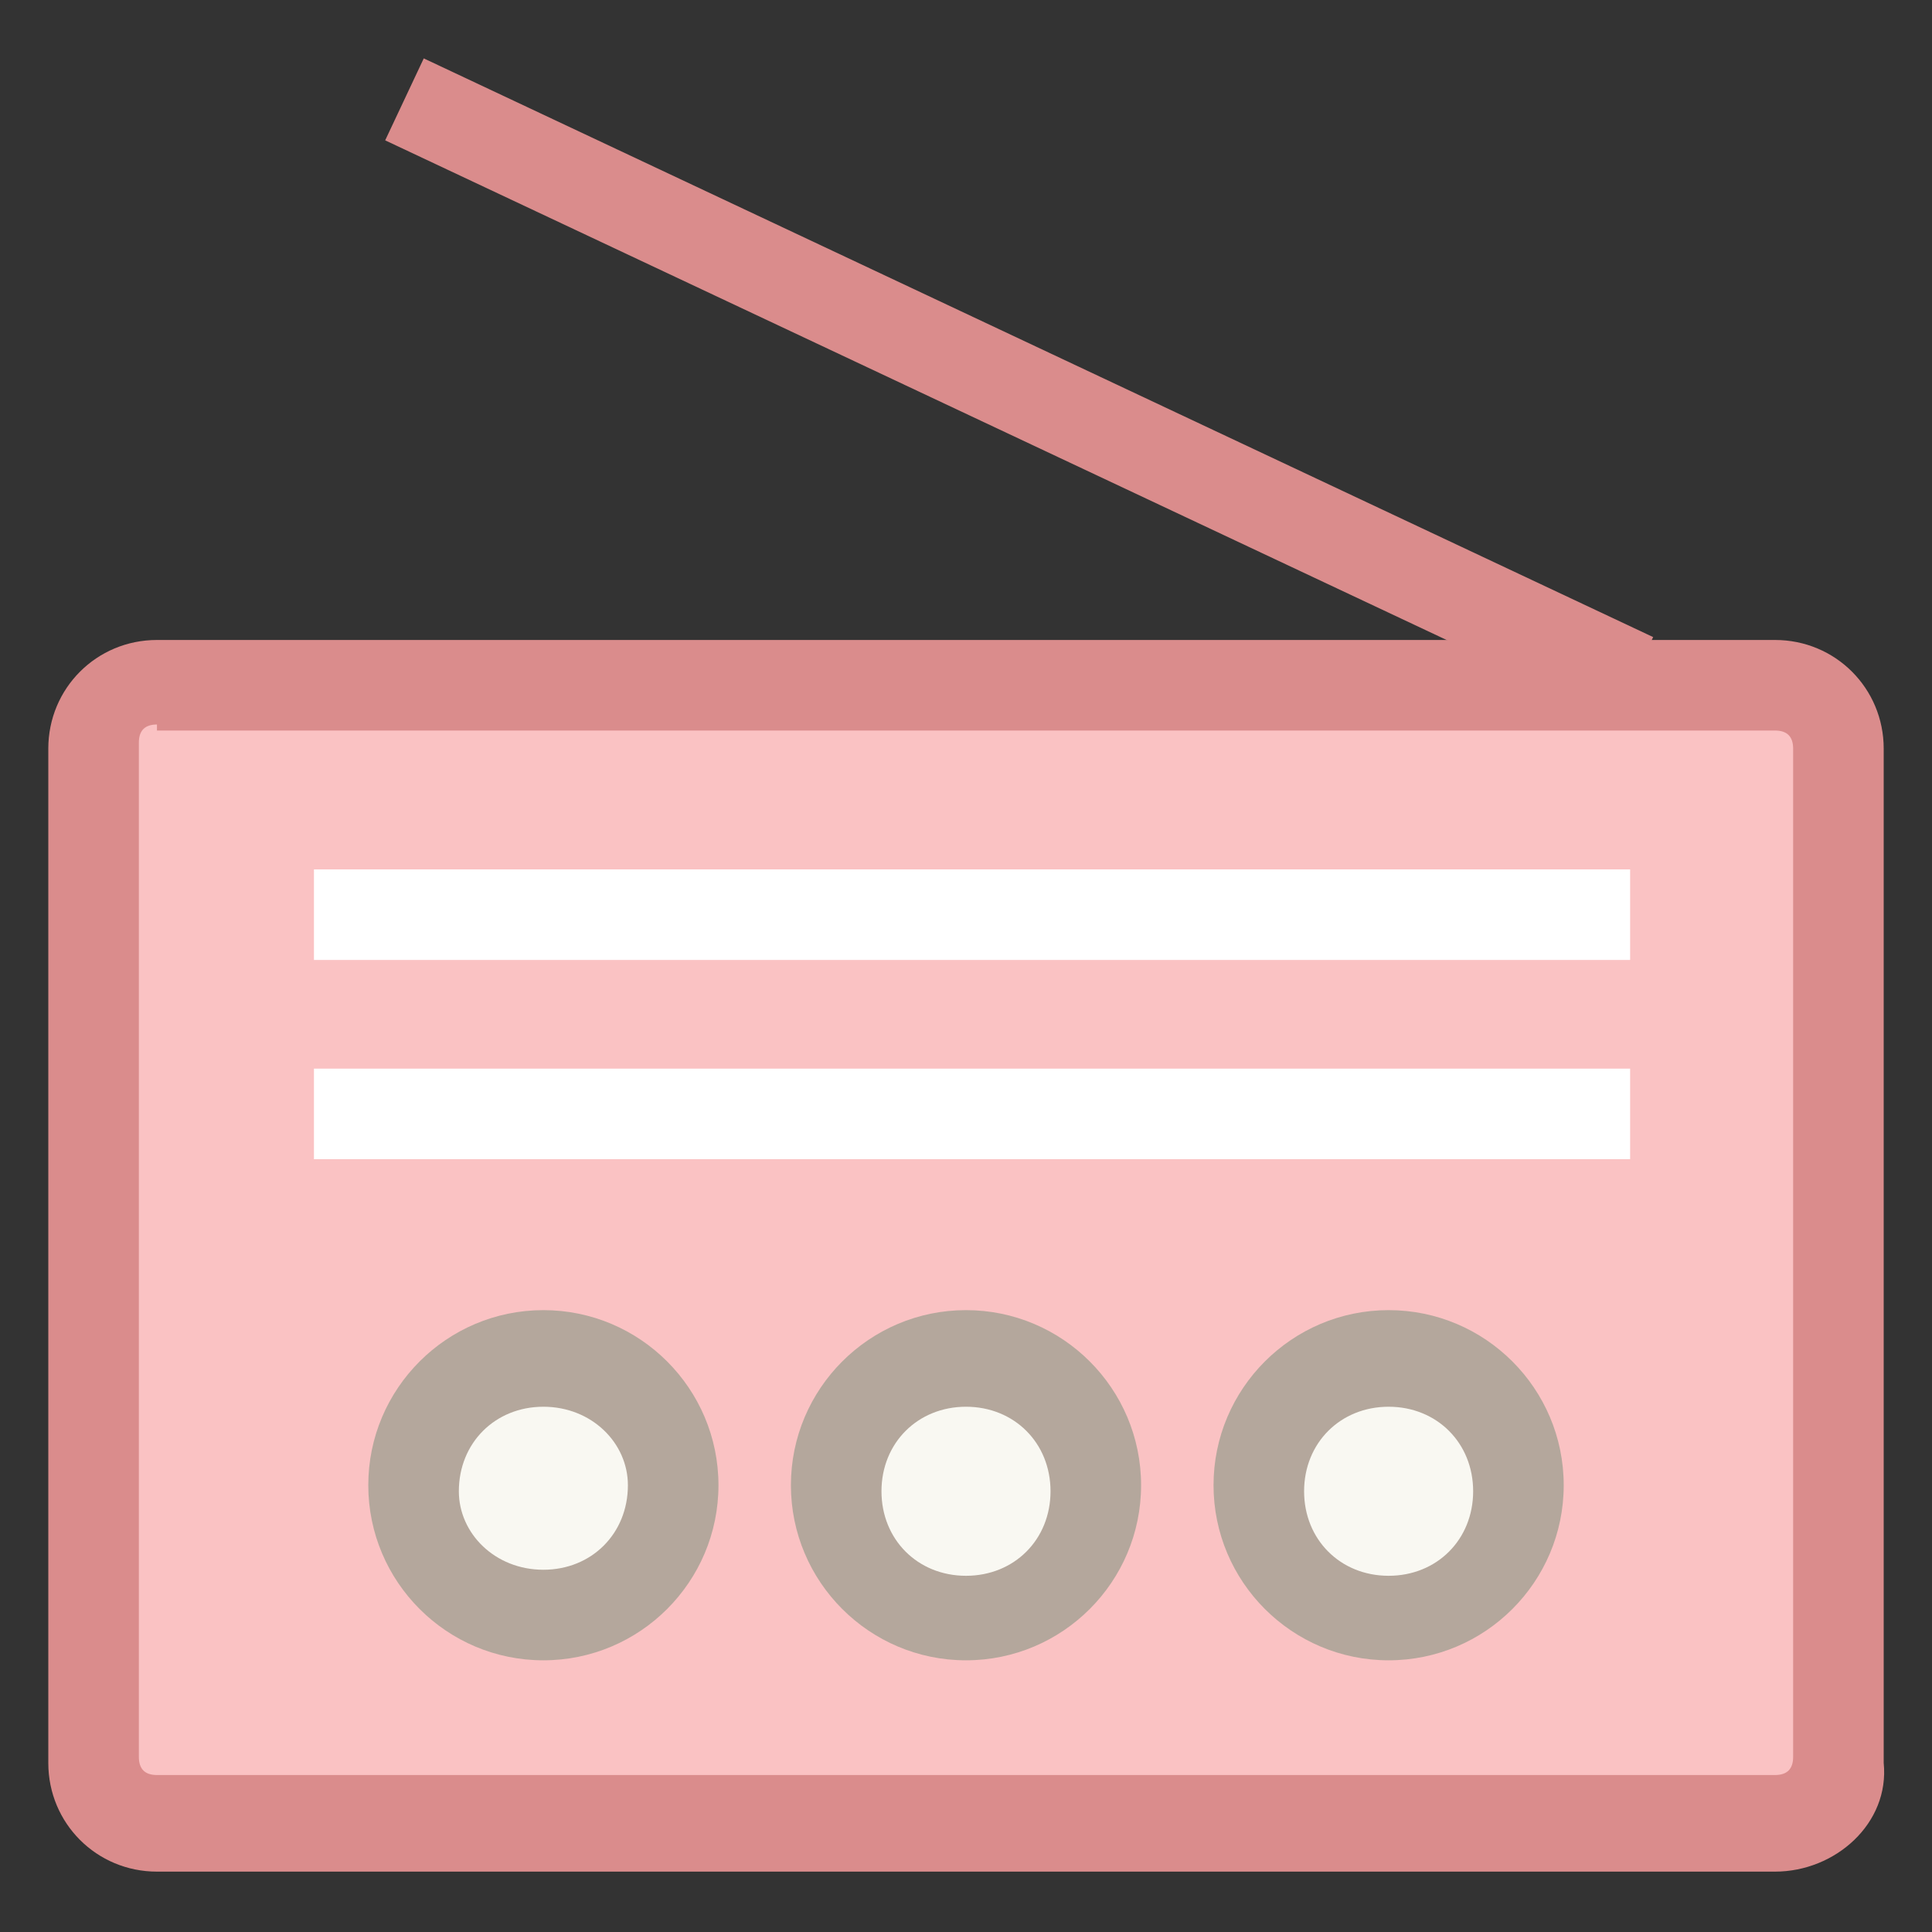 <?xml version="1.0" encoding="utf-8"?>
<!-- Generator: Adobe Illustrator 18.0.0, SVG Export Plug-In . SVG Version: 6.00 Build 0)  -->
<!DOCTYPE svg PUBLIC "-//W3C//DTD SVG 1.1//EN" "http://www.w3.org/Graphics/SVG/1.1/DTD/svg11.dtd">
<svg version="1.1" id="Layer_1" xmlns="http://www.w3.org/2000/svg" xmlns:xlink="http://www.w3.org/1999/xlink" x="0px" y="0px"
	 viewBox="0 0 32 32" enable-background="new 0 0 32 32" xml:space="preserve">
<rect x="0" y="0" width="32" height="32" fill="#333333" stroke="none"/>
<g>
	<g>
		<line fill="#FAC2C3" x1="6.7" y1="1.7" x2="27.1" y2="11.3"/>
		
			<rect x="5.6" y="5.7" transform="matrix(0.905 0.426 -0.426 0.905 4.379 -6.577)" fill="#DA8C8C" width="22.5" height="1.5"/>
	</g>
	<g>
		<path fill="#FAC2C3" d="M29.4,30.2H2.6c-0.6,0-1.1-0.5-1.1-1.1V12.4c0-0.6,0.5-1.1,1.1-1.1h12.1h14.7c0.6,0,1.1,0.5,1.1,1.1v16.8
			C30.5,29.7,30,30.2,29.4,30.2z"/>
		<path fill="#DA8C8C" d="M29.4,31H2.6c-1,0-1.8-0.8-1.8-1.8V12.4c0-1,0.8-1.8,1.8-1.8h26.8c1,0,1.8,0.8,1.8,1.8v16.8
			C31.3,30.2,30.4,31,29.4,31z M2.6,12c-0.2,0-0.3,0.1-0.3,0.3v16.8c0,0.2,0.1,0.3,0.3,0.3h26.8c0.2,0,0.3-0.1,0.3-0.3V12.4
			c0-0.2-0.1-0.3-0.3-0.3H2.6z"/>
	</g>
	<g>
		<line fill="#F9F8F2" x1="5.2" y1="15.1" x2="27" y2="15.1"/>
		<rect x="5.2" y="14.4" fill="#FFFFFF" width="21.8" height="1.5"/>
	</g>
	<g>
		<line fill="#F9F8F2" x1="5.2" y1="18.4" x2="27" y2="18.4"/>
		<rect x="5.2" y="17.7" fill="#FFFFFF" width="21.8" height="1.5"/>
	</g>
	<g>
		<circle fill="#F9F8F2" cx="9" cy="24.7" r="2.1"/>
		<path fill="#B4A79C" d="M9,27.5c-1.6,0-2.9-1.3-2.9-2.9c0-1.6,1.3-2.9,2.9-2.9s2.9,1.3,2.9,2.9C11.9,26.2,10.6,27.5,9,27.5z
			 M9,23.3c-0.8,0-1.4,0.6-1.4,1.4C7.6,25.4,8.2,26,9,26s1.4-0.6,1.4-1.4C10.4,23.9,9.8,23.3,9,23.3z"/>
	</g>
	<g>
		<circle fill="#F9F8F2" cx="16" cy="24.7" r="2.1"/>
		<path fill="#B4A79C" d="M16,27.5c-1.6,0-2.9-1.3-2.9-2.9c0-1.6,1.3-2.9,2.9-2.9s2.9,1.3,2.9,2.9C18.9,26.2,17.6,27.5,16,27.5z
			 M16,23.3c-0.8,0-1.4,0.6-1.4,1.4c0,0.8,0.6,1.4,1.4,1.4c0.8,0,1.4-0.6,1.4-1.4C17.4,23.9,16.8,23.3,16,23.3z"/>
	</g>
	<g>
		<circle fill="#F9F8F2" cx="23" cy="24.7" r="2.1"/>
		<path fill="#B4A79C" d="M23,27.5c-1.6,0-2.9-1.3-2.9-2.9c0-1.6,1.3-2.9,2.9-2.9s2.9,1.3,2.9,2.9C25.9,26.2,24.6,27.5,23,27.5z
			 M23,23.3c-0.8,0-1.4,0.6-1.4,1.4c0,0.8,0.6,1.4,1.4,1.4s1.4-0.6,1.4-1.4C24.4,23.9,23.8,23.3,23,23.3z"/>
	</g>
</g>
</svg>
